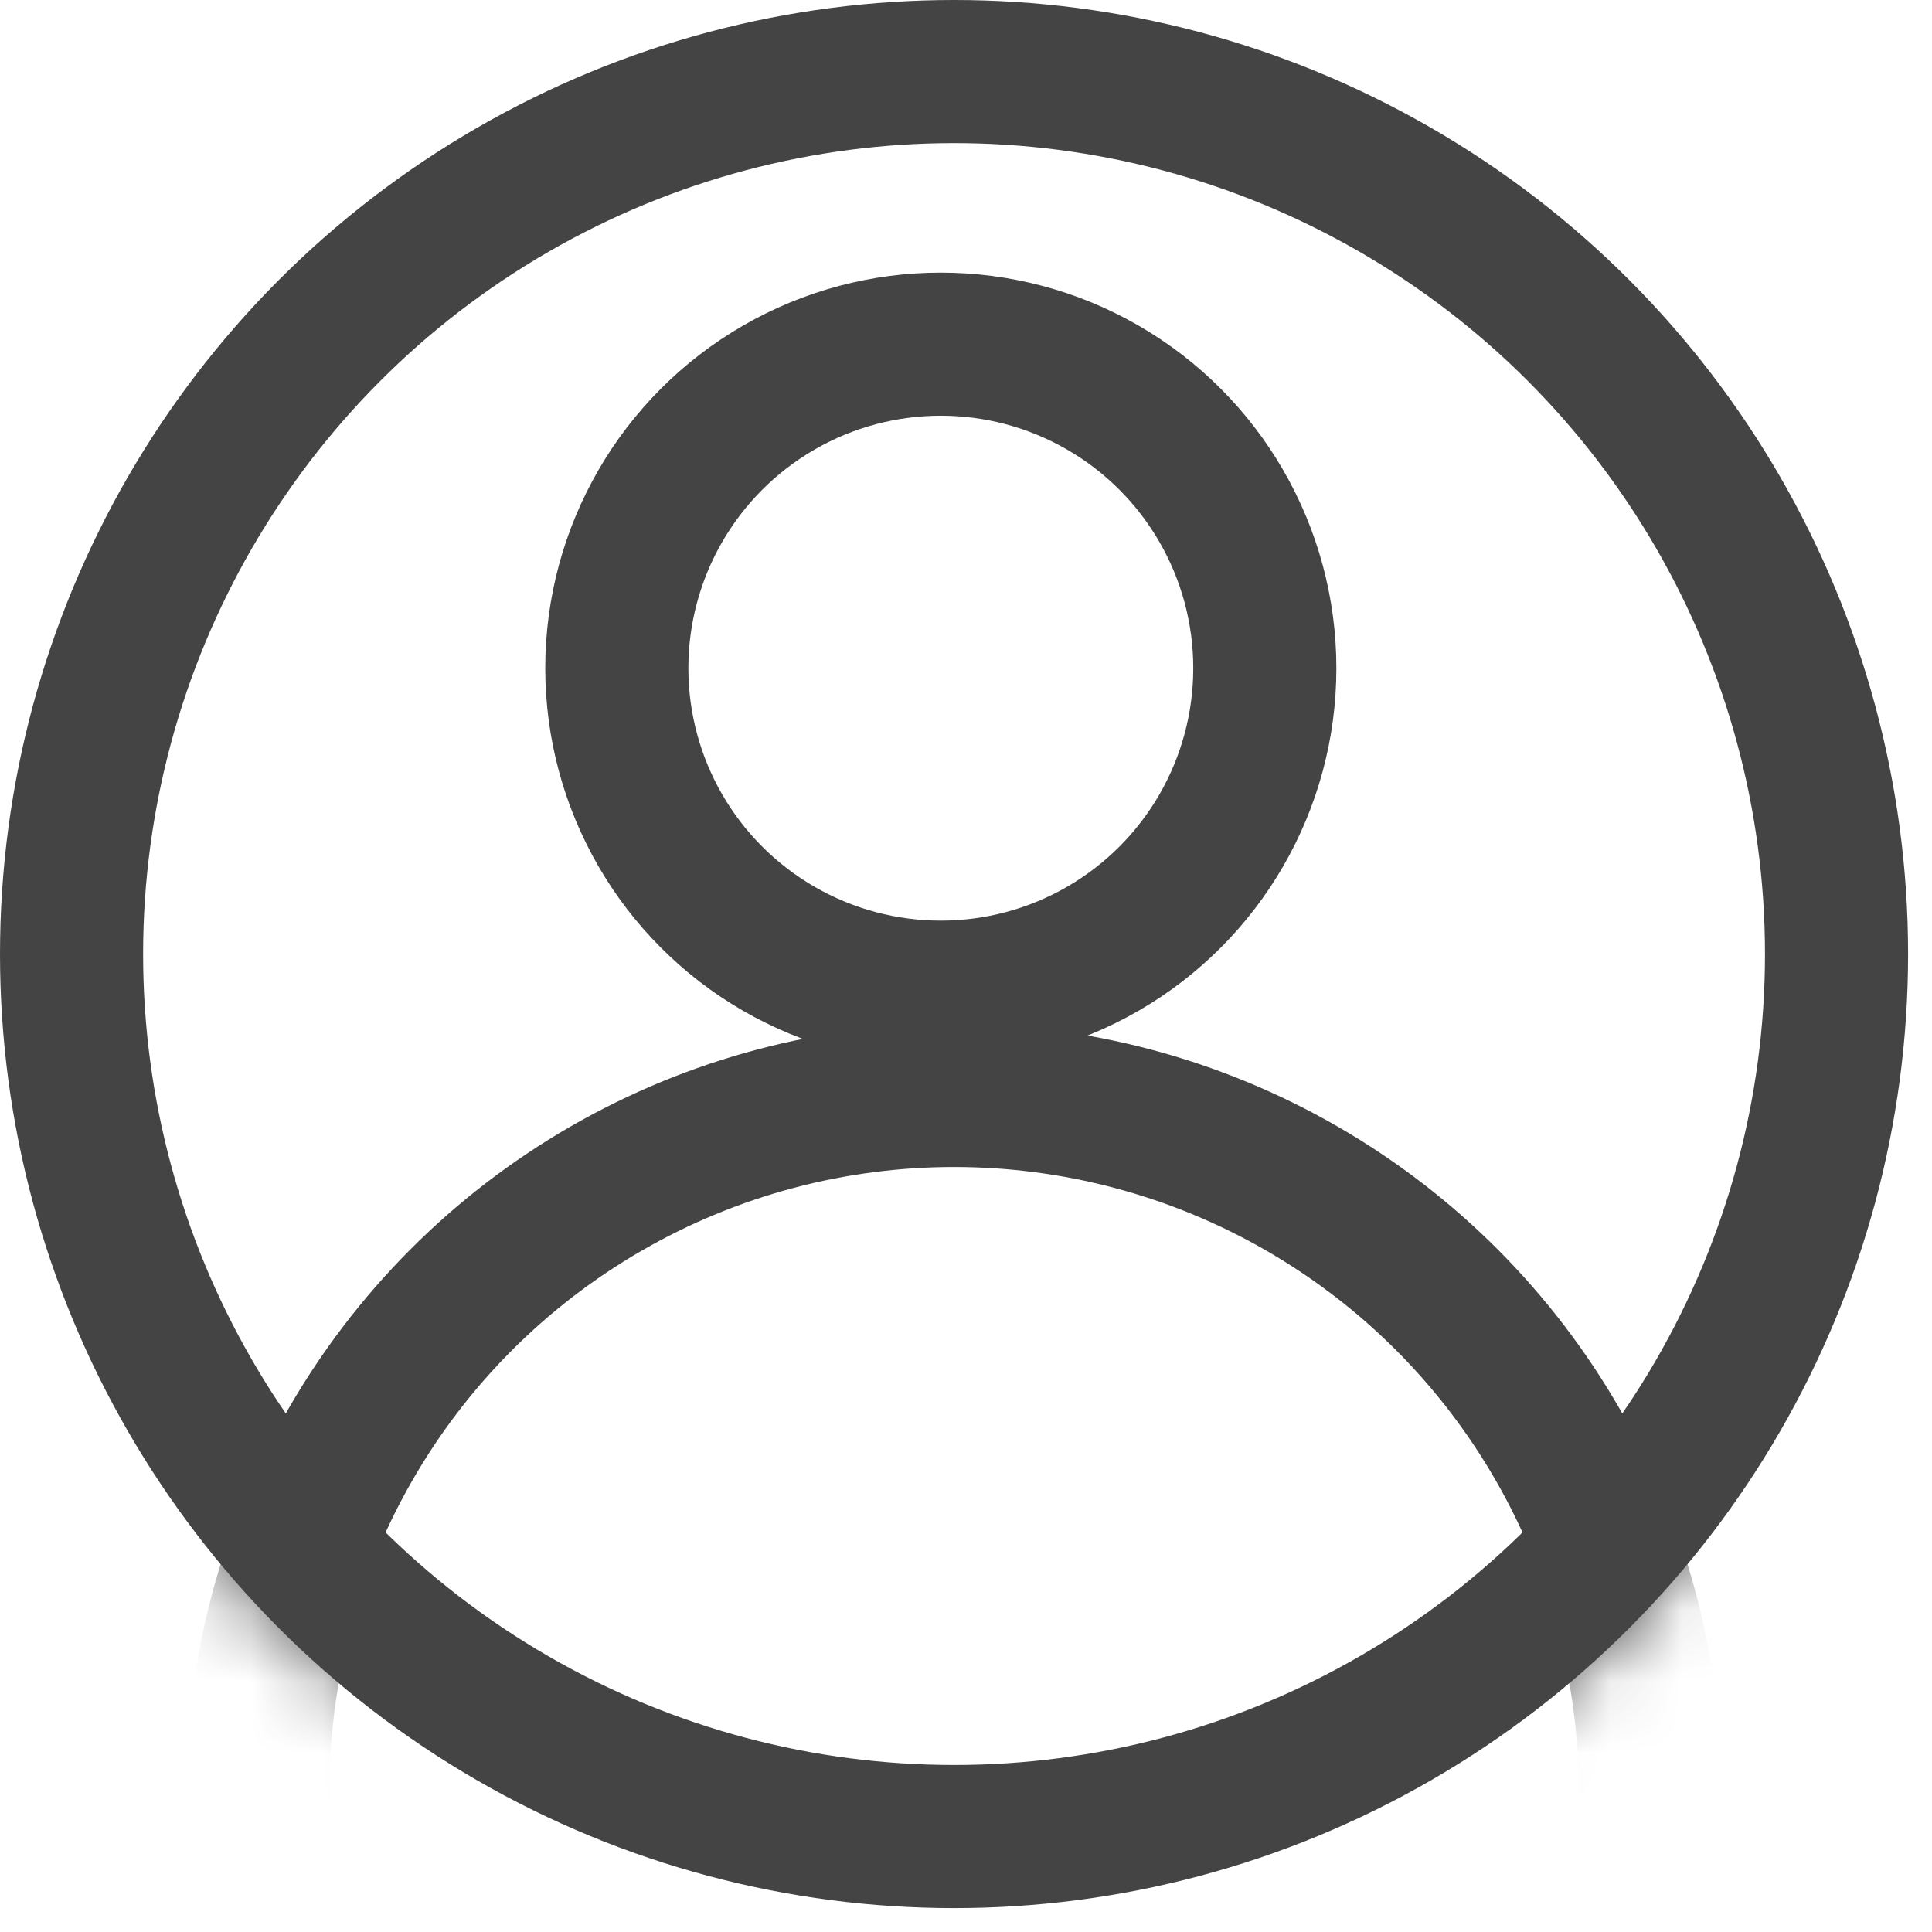 <svg width="27" height="27" viewBox="0 0 27 27" fill="none" xmlns="http://www.w3.org/2000/svg">
    <mask id="mask0" mask-type="alpha" maskUnits="userSpaceOnUse" x="0" y="0" width="27" height="27">
    <circle cx="13.333" cy="13.333" r="13.333" fill="#444444"/>
    </mask>
    <g mask="url(#mask0)">
    <circle cx="13.333" cy="25.041" r="9.732" stroke="#444444" stroke-width="2"/>
    </g>
    <circle cx="13.333" cy="13.333" r="12.333" stroke="#444444" stroke-width="2"/>
    <circle cx="13.148" cy="9.338" r="4.528" stroke="#444444" stroke-width="2"/>
    </svg>
